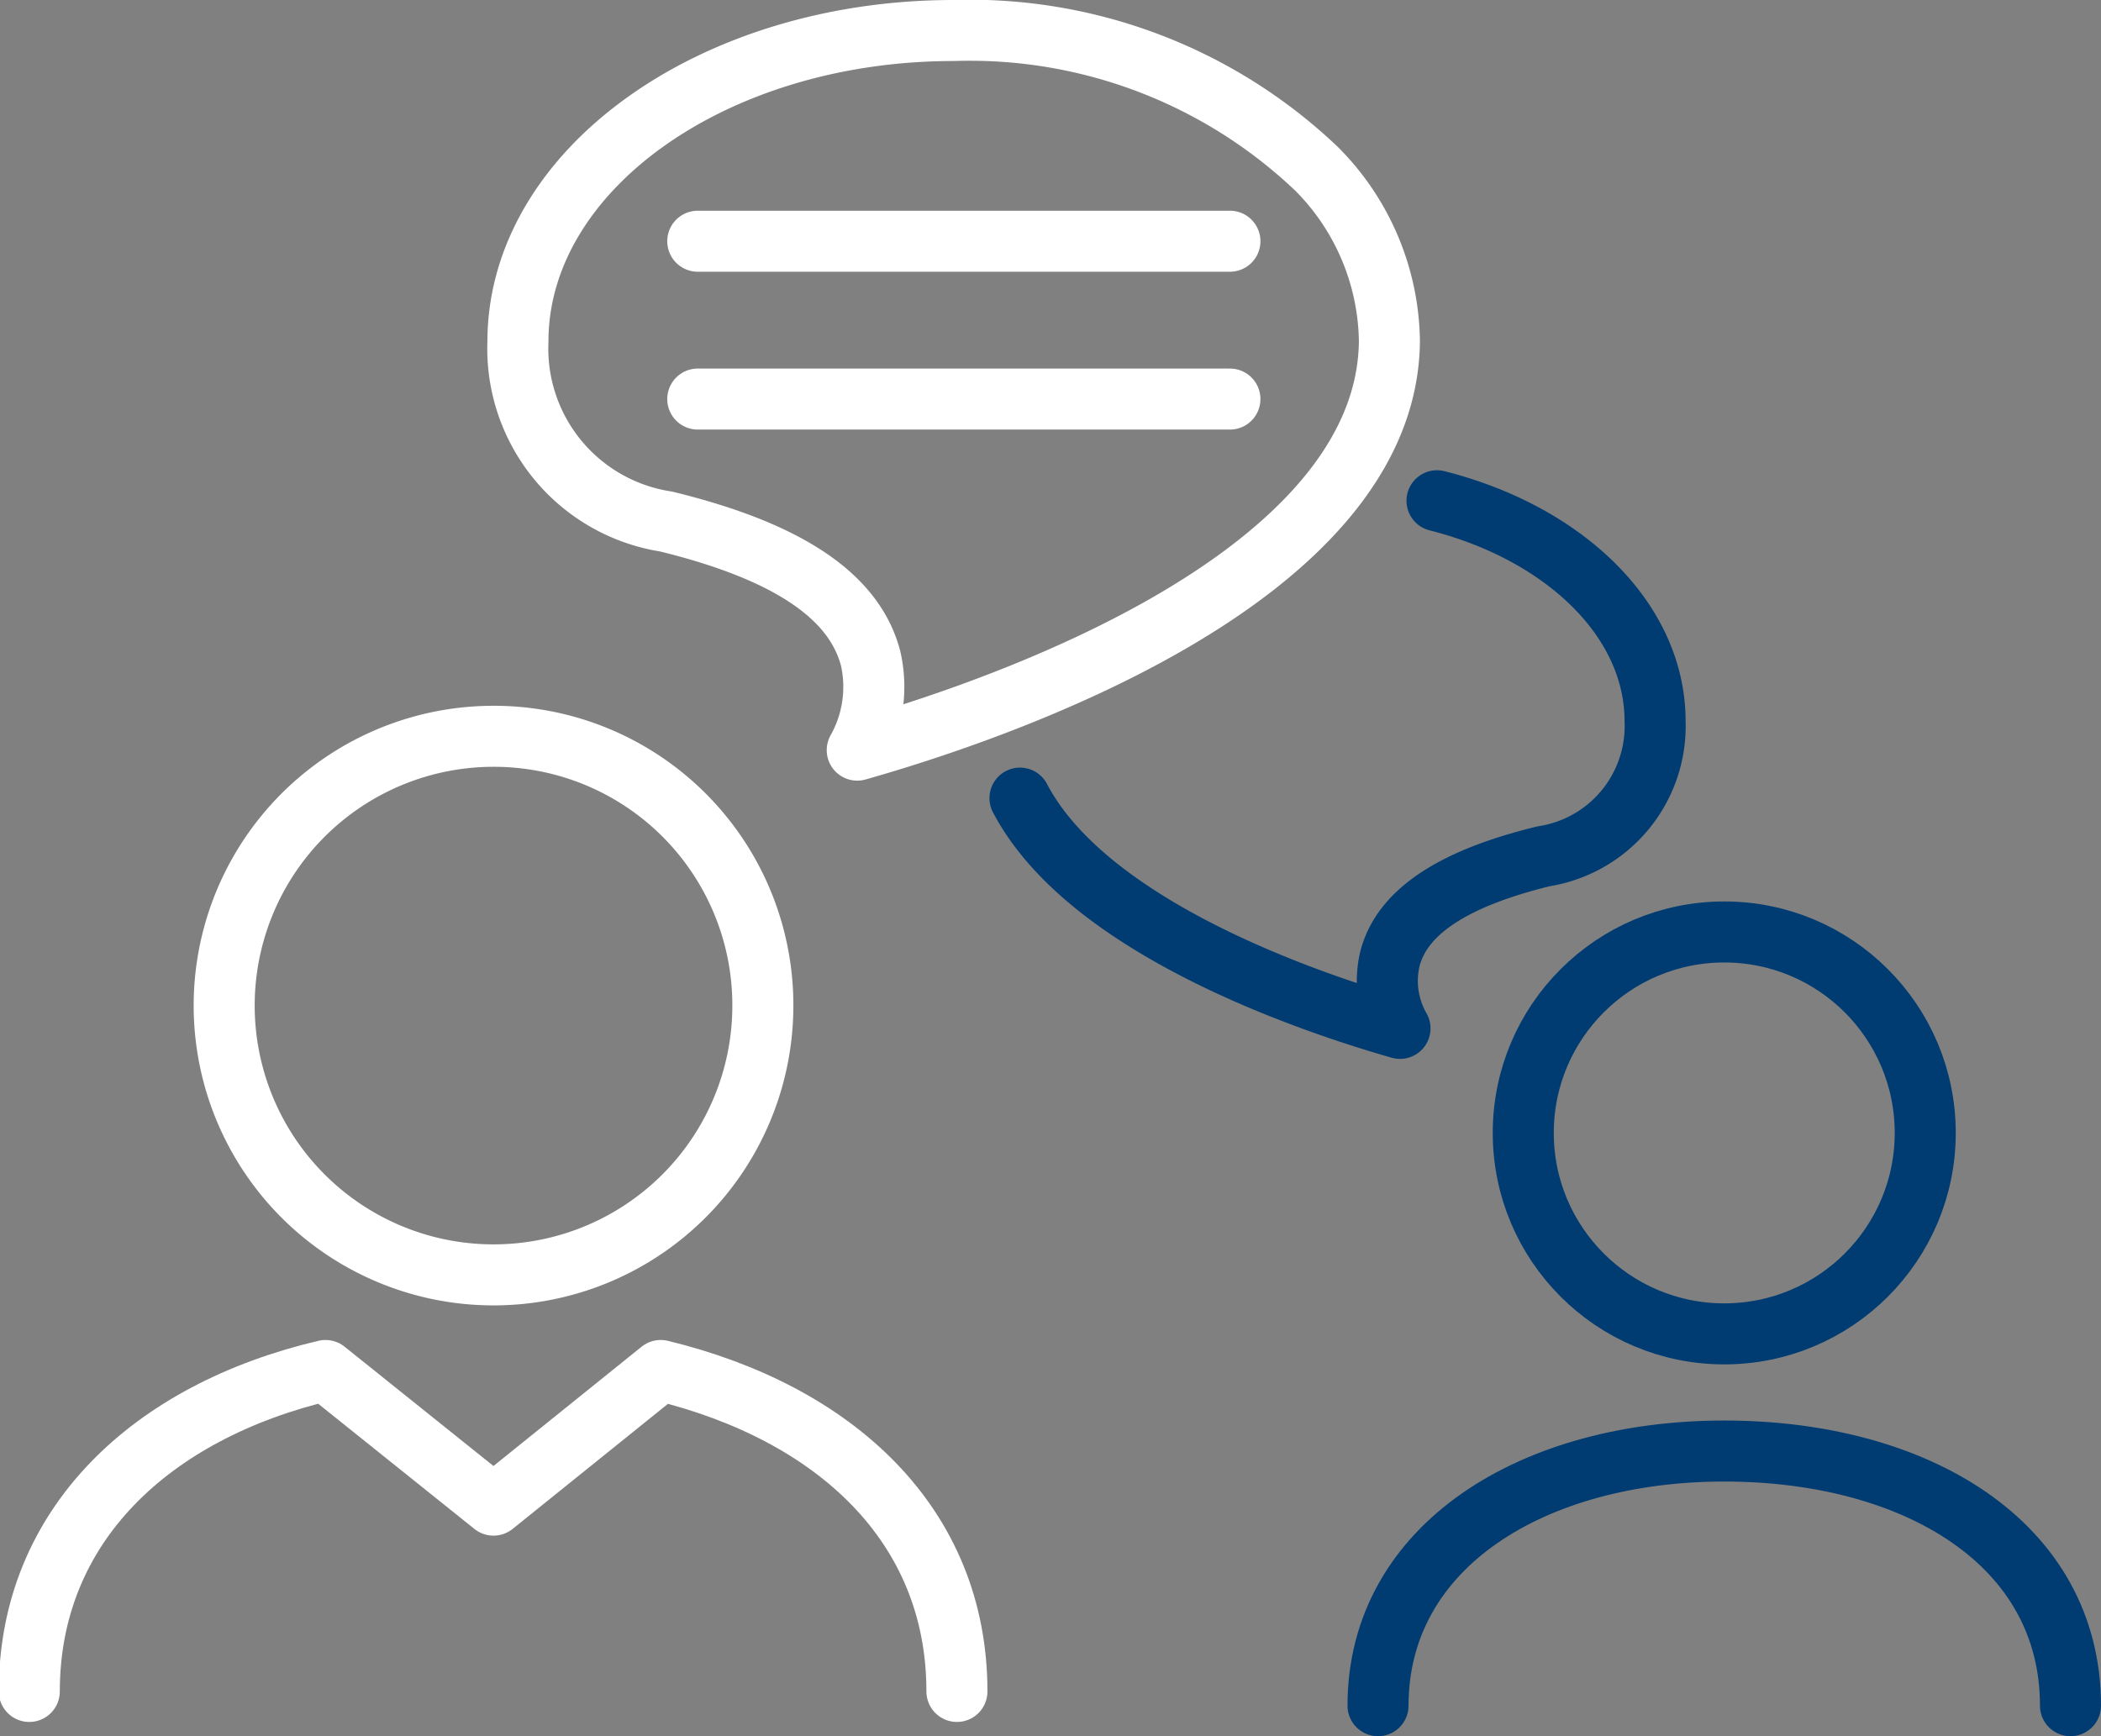 <svg xmlns="http://www.w3.org/2000/svg" viewBox="0 0 51.64 42.68"><rect x="0" y="0" width="51.64" height="42.68" fill="#808080" stroke="none"/><defs><style>.cls-1,.cls-2{fill:none;stroke-linecap:round;stroke-linejoin:round;stroke-width:1.5px;}.cls-1{stroke:#003b71;}.cls-2{stroke:#fff;}</style></defs><g id="Layer_2" data-name="Layer 2"><g id="Layer_9" data-name="Layer 9"><path class="cls-1" d="M35.32,12.31c3.12.79,5.36,2.92,5.36,5.42a3.24,3.24,0,0,1-2.74,3.32c-2.25.55-3.49,1.38-3.78,2.53a2.35,2.35,0,0,0,.25,1.7c-2.2-.63-7.67-2.47-9.34-5.66"/><path class="cls-2" d="M16.37,12.82A4.3,4.3,0,0,1,12.73,8.4c0-4.22,4.8-7.65,10.71-7.65a12.36,12.36,0,0,1,8.92,3.4,6.11,6.11,0,0,1,1.79,4.24c-.06,5.82-9.62,9.07-13.08,10.05a3.17,3.17,0,0,0,.33-2.25C21,14.65,19.36,13.55,16.37,12.82Z"/><circle class="cls-1" cx="42.38" cy="27.85" r="4.94"/><path class="cls-1" d="M50.89,41.93c0-4-3.81-6.26-8.51-6.26S33.87,38,33.87,41.93"/><line class="cls-2" x1="30.23" y1="5.93" x2="17.15" y2="5.93"/><line class="cls-2" x1="30.23" y1="9.81" x2="17.15" y2="9.81"/><path class="cls-2" d="M12.13,18.1a6.62,6.62,0,1,0,6.62,6.61A6.61,6.61,0,0,0,12.13,18.1Z"/><path class="cls-2" d="M23.52,41.58c0-4.1-3-6.85-7.28-7.89L12.13,37,8,33.69c-4.26,1-7.28,3.79-7.28,7.89"/></g></g></svg>